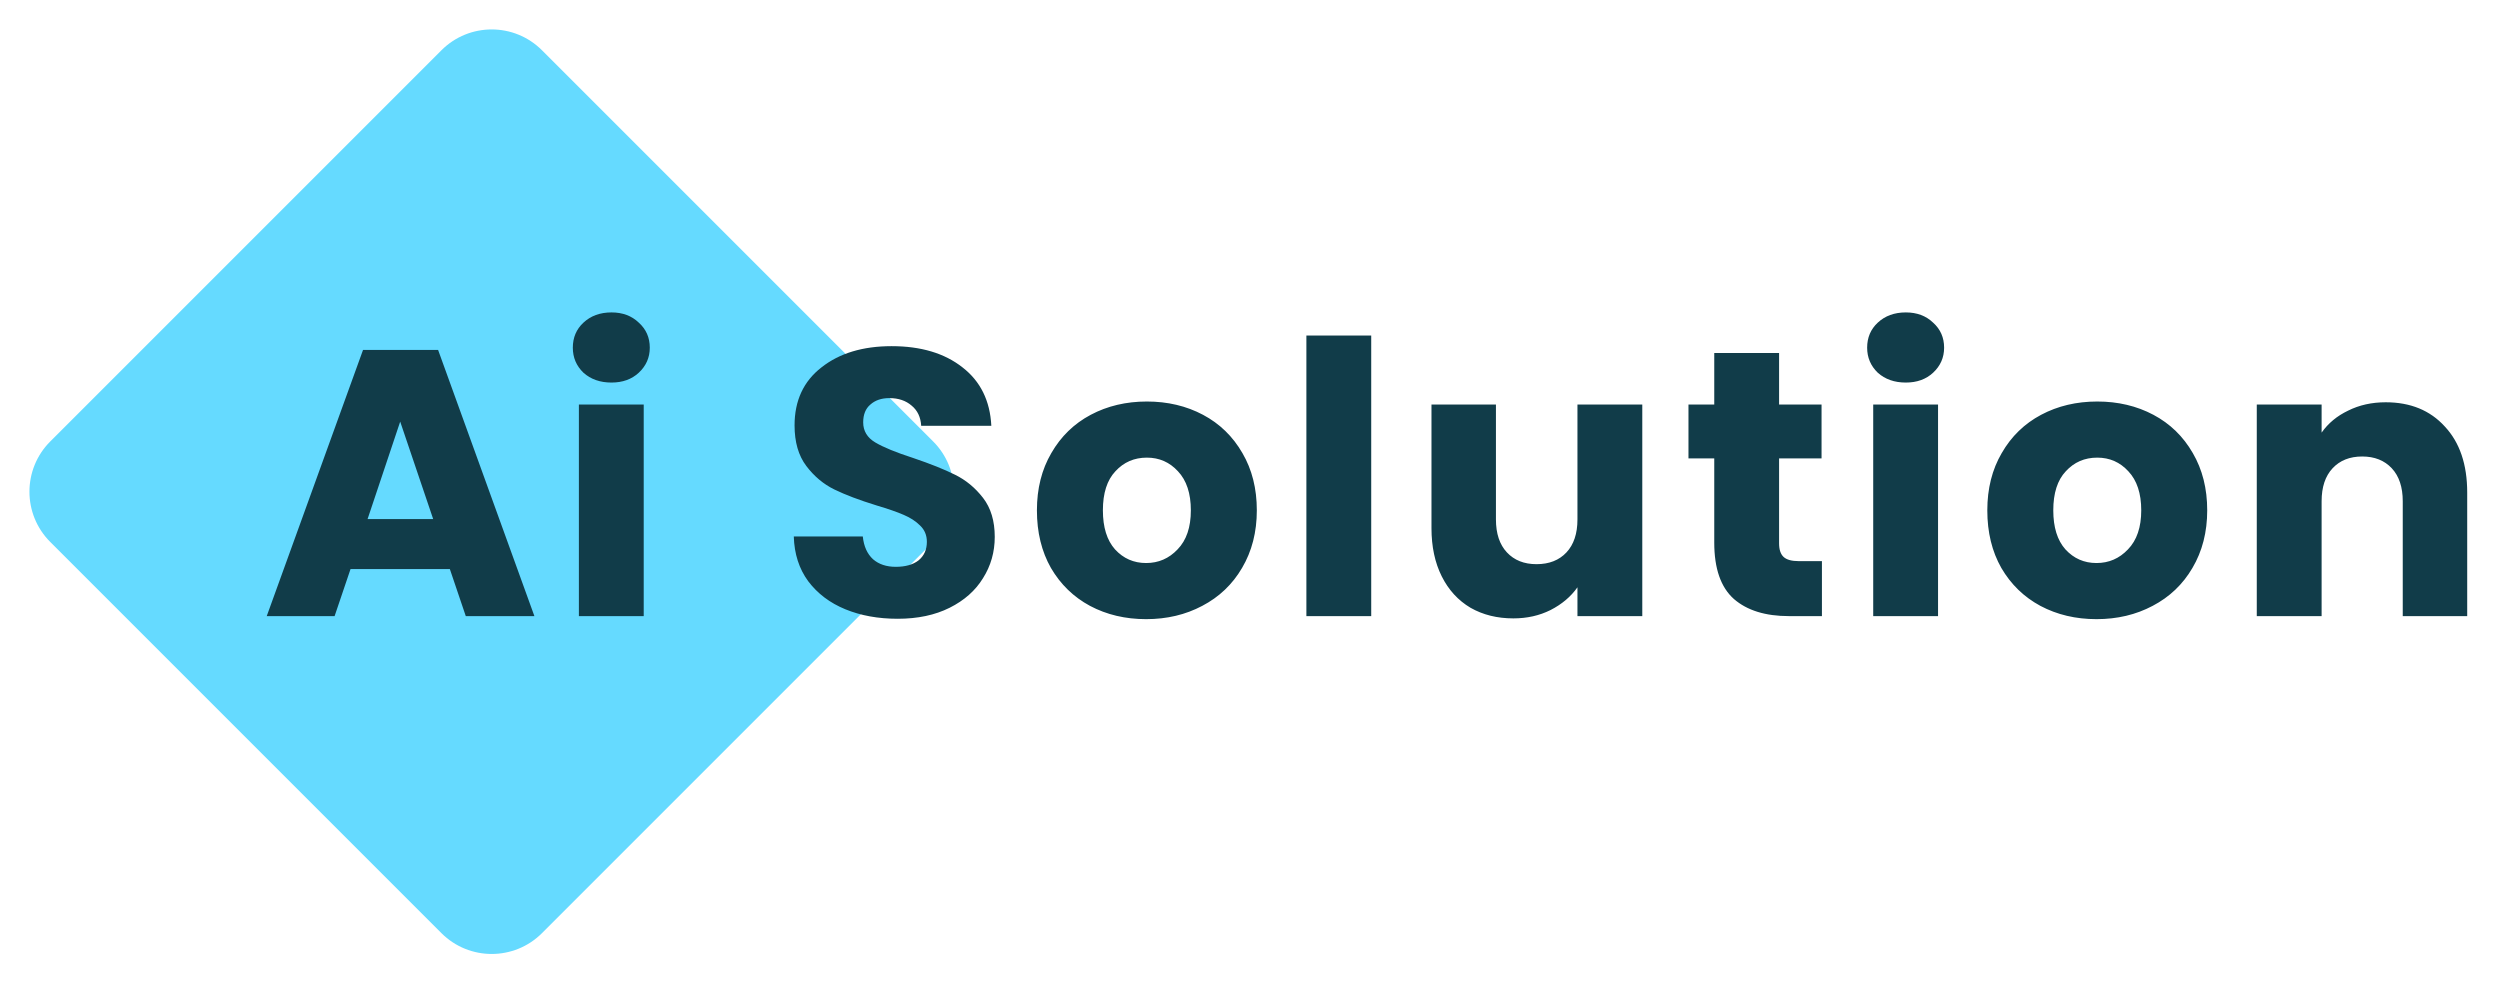 <svg width="211" height="83" viewBox="0 0 211 83" fill="none" xmlns="http://www.w3.org/2000/svg">
<path d="M37.257 4.243C39.6 1.899 43.4 1.899 45.743 4.243L78.757 37.257C81.1 39.6 81.1 43.4 78.757 45.743L45.743 78.757C43.4 81.1 39.6 81.1 37.257 78.757L4.243 45.743C1.899 43.4 1.899 39.6 4.243 37.257L37.257 4.243Z" fill="#65DAFF"/>
<path d="M37.968 48.032H29.584L28.24 52H22.512L30.64 29.536H36.976L45.104 52H39.312L37.968 48.032ZM36.56 43.808L33.776 35.584L31.024 43.808H36.56ZM51.61 32.288C50.65 32.288 49.86 32.011 49.242 31.456C48.644 30.88 48.346 30.176 48.346 29.344C48.346 28.491 48.644 27.787 49.242 27.232C49.86 26.656 50.65 26.368 51.61 26.368C52.548 26.368 53.316 26.656 53.914 27.232C54.532 27.787 54.842 28.491 54.842 29.344C54.842 30.176 54.532 30.88 53.914 31.456C53.316 32.011 52.548 32.288 51.61 32.288ZM54.33 34.144V52H48.858V34.144H54.33ZM75.764 52.224C74.122 52.224 72.65 51.957 71.349 51.424C70.047 50.891 69.002 50.101 68.213 49.056C67.445 48.011 67.039 46.752 66.996 45.28H72.82C72.906 46.112 73.194 46.752 73.684 47.2C74.175 47.627 74.815 47.84 75.605 47.84C76.415 47.84 77.055 47.659 77.525 47.296C77.994 46.912 78.228 46.389 78.228 45.728C78.228 45.173 78.037 44.715 77.653 44.352C77.29 43.989 76.831 43.691 76.276 43.456C75.743 43.221 74.975 42.955 73.972 42.656C72.522 42.208 71.338 41.76 70.421 41.312C69.503 40.864 68.714 40.203 68.052 39.328C67.391 38.453 67.061 37.312 67.061 35.904C67.061 33.813 67.818 32.181 69.332 31.008C70.847 29.813 72.82 29.216 75.252 29.216C77.727 29.216 79.722 29.813 81.237 31.008C82.751 32.181 83.562 33.824 83.668 35.936H77.749C77.706 35.211 77.439 34.645 76.948 34.24C76.458 33.813 75.829 33.6 75.061 33.6C74.399 33.6 73.866 33.781 73.46 34.144C73.055 34.485 72.853 34.987 72.853 35.648C72.853 36.373 73.194 36.939 73.876 37.344C74.559 37.749 75.626 38.187 77.076 38.656C78.527 39.147 79.701 39.616 80.597 40.064C81.514 40.512 82.303 41.163 82.965 42.016C83.626 42.869 83.957 43.968 83.957 45.312C83.957 46.592 83.626 47.755 82.965 48.8C82.325 49.845 81.386 50.677 80.148 51.296C78.911 51.915 77.45 52.224 75.764 52.224ZM96.732 52.256C94.983 52.256 93.404 51.883 91.996 51.136C90.609 50.389 89.511 49.323 88.7 47.936C87.911 46.549 87.516 44.928 87.516 43.072C87.516 41.237 87.921 39.627 88.732 38.24C89.543 36.832 90.652 35.755 92.06 35.008C93.468 34.261 95.047 33.888 96.796 33.888C98.545 33.888 100.124 34.261 101.532 35.008C102.94 35.755 104.049 36.832 104.86 38.24C105.671 39.627 106.076 41.237 106.076 43.072C106.076 44.907 105.66 46.528 104.828 47.936C104.017 49.323 102.897 50.389 101.468 51.136C100.06 51.883 98.481 52.256 96.732 52.256ZM96.732 47.52C97.777 47.52 98.663 47.136 99.388 46.368C100.135 45.6 100.508 44.501 100.508 43.072C100.508 41.643 100.145 40.544 99.42 39.776C98.716 39.008 97.841 38.624 96.796 38.624C95.729 38.624 94.844 39.008 94.14 39.776C93.436 40.523 93.084 41.621 93.084 43.072C93.084 44.501 93.425 45.6 94.108 46.368C94.812 47.136 95.687 47.52 96.732 47.52ZM115.731 28.32V52H110.259V28.32H115.731ZM138.609 34.144V52H133.137V49.568C132.582 50.357 131.825 50.997 130.865 51.488C129.926 51.957 128.881 52.192 127.729 52.192C126.363 52.192 125.158 51.893 124.113 51.296C123.067 50.677 122.257 49.792 121.681 48.64C121.105 47.488 120.817 46.133 120.817 44.576V34.144H126.257V43.84C126.257 45.035 126.566 45.963 127.185 46.624C127.803 47.285 128.635 47.616 129.681 47.616C130.747 47.616 131.59 47.285 132.209 46.624C132.827 45.963 133.137 45.035 133.137 43.84V34.144H138.609ZM153.771 47.36V52H150.987C149.003 52 147.456 51.52 146.347 50.56C145.238 49.579 144.683 47.989 144.683 45.792V38.688H142.507V34.144H144.683V29.792H150.155V34.144H153.739V38.688H150.155V45.856C150.155 46.389 150.283 46.773 150.539 47.008C150.795 47.243 151.222 47.36 151.819 47.36H153.771ZM160.851 32.288C159.891 32.288 159.102 32.011 158.483 31.456C157.886 30.88 157.587 30.176 157.587 29.344C157.587 28.491 157.886 27.787 158.483 27.232C159.102 26.656 159.891 26.368 160.851 26.368C161.79 26.368 162.558 26.656 163.155 27.232C163.774 27.787 164.083 28.491 164.083 29.344C164.083 30.176 163.774 30.88 163.155 31.456C162.558 32.011 161.79 32.288 160.851 32.288ZM163.571 34.144V52H158.099V34.144H163.571ZM176.945 52.256C175.195 52.256 173.617 51.883 172.209 51.136C170.822 50.389 169.723 49.323 168.913 47.936C168.123 46.549 167.729 44.928 167.729 43.072C167.729 41.237 168.134 39.627 168.945 38.24C169.755 36.832 170.865 35.755 172.273 35.008C173.681 34.261 175.259 33.888 177.009 33.888C178.758 33.888 180.337 34.261 181.745 35.008C183.153 35.755 184.262 36.832 185.073 38.24C185.883 39.627 186.289 41.237 186.289 43.072C186.289 44.907 185.873 46.528 185.041 47.936C184.23 49.323 183.11 50.389 181.681 51.136C180.273 51.883 178.694 52.256 176.945 52.256ZM176.945 47.52C177.99 47.52 178.875 47.136 179.601 46.368C180.347 45.6 180.721 44.501 180.721 43.072C180.721 41.643 180.358 40.544 179.633 39.776C178.929 39.008 178.054 38.624 177.009 38.624C175.942 38.624 175.057 39.008 174.353 39.776C173.649 40.523 173.297 41.621 173.297 43.072C173.297 44.501 173.638 45.6 174.321 46.368C175.025 47.136 175.899 47.52 176.945 47.52ZM201.352 33.952C203.442 33.952 205.106 34.635 206.344 36C207.602 37.344 208.232 39.2 208.232 41.568V52H202.792V42.304C202.792 41.109 202.482 40.181 201.864 39.52C201.245 38.859 200.413 38.528 199.368 38.528C198.322 38.528 197.49 38.859 196.872 39.52C196.253 40.181 195.944 41.109 195.944 42.304V52H190.472V34.144H195.944V36.512C196.498 35.723 197.245 35.104 198.184 34.656C199.122 34.187 200.178 33.952 201.352 33.952Z" fill="#113C49"/>
</svg>
